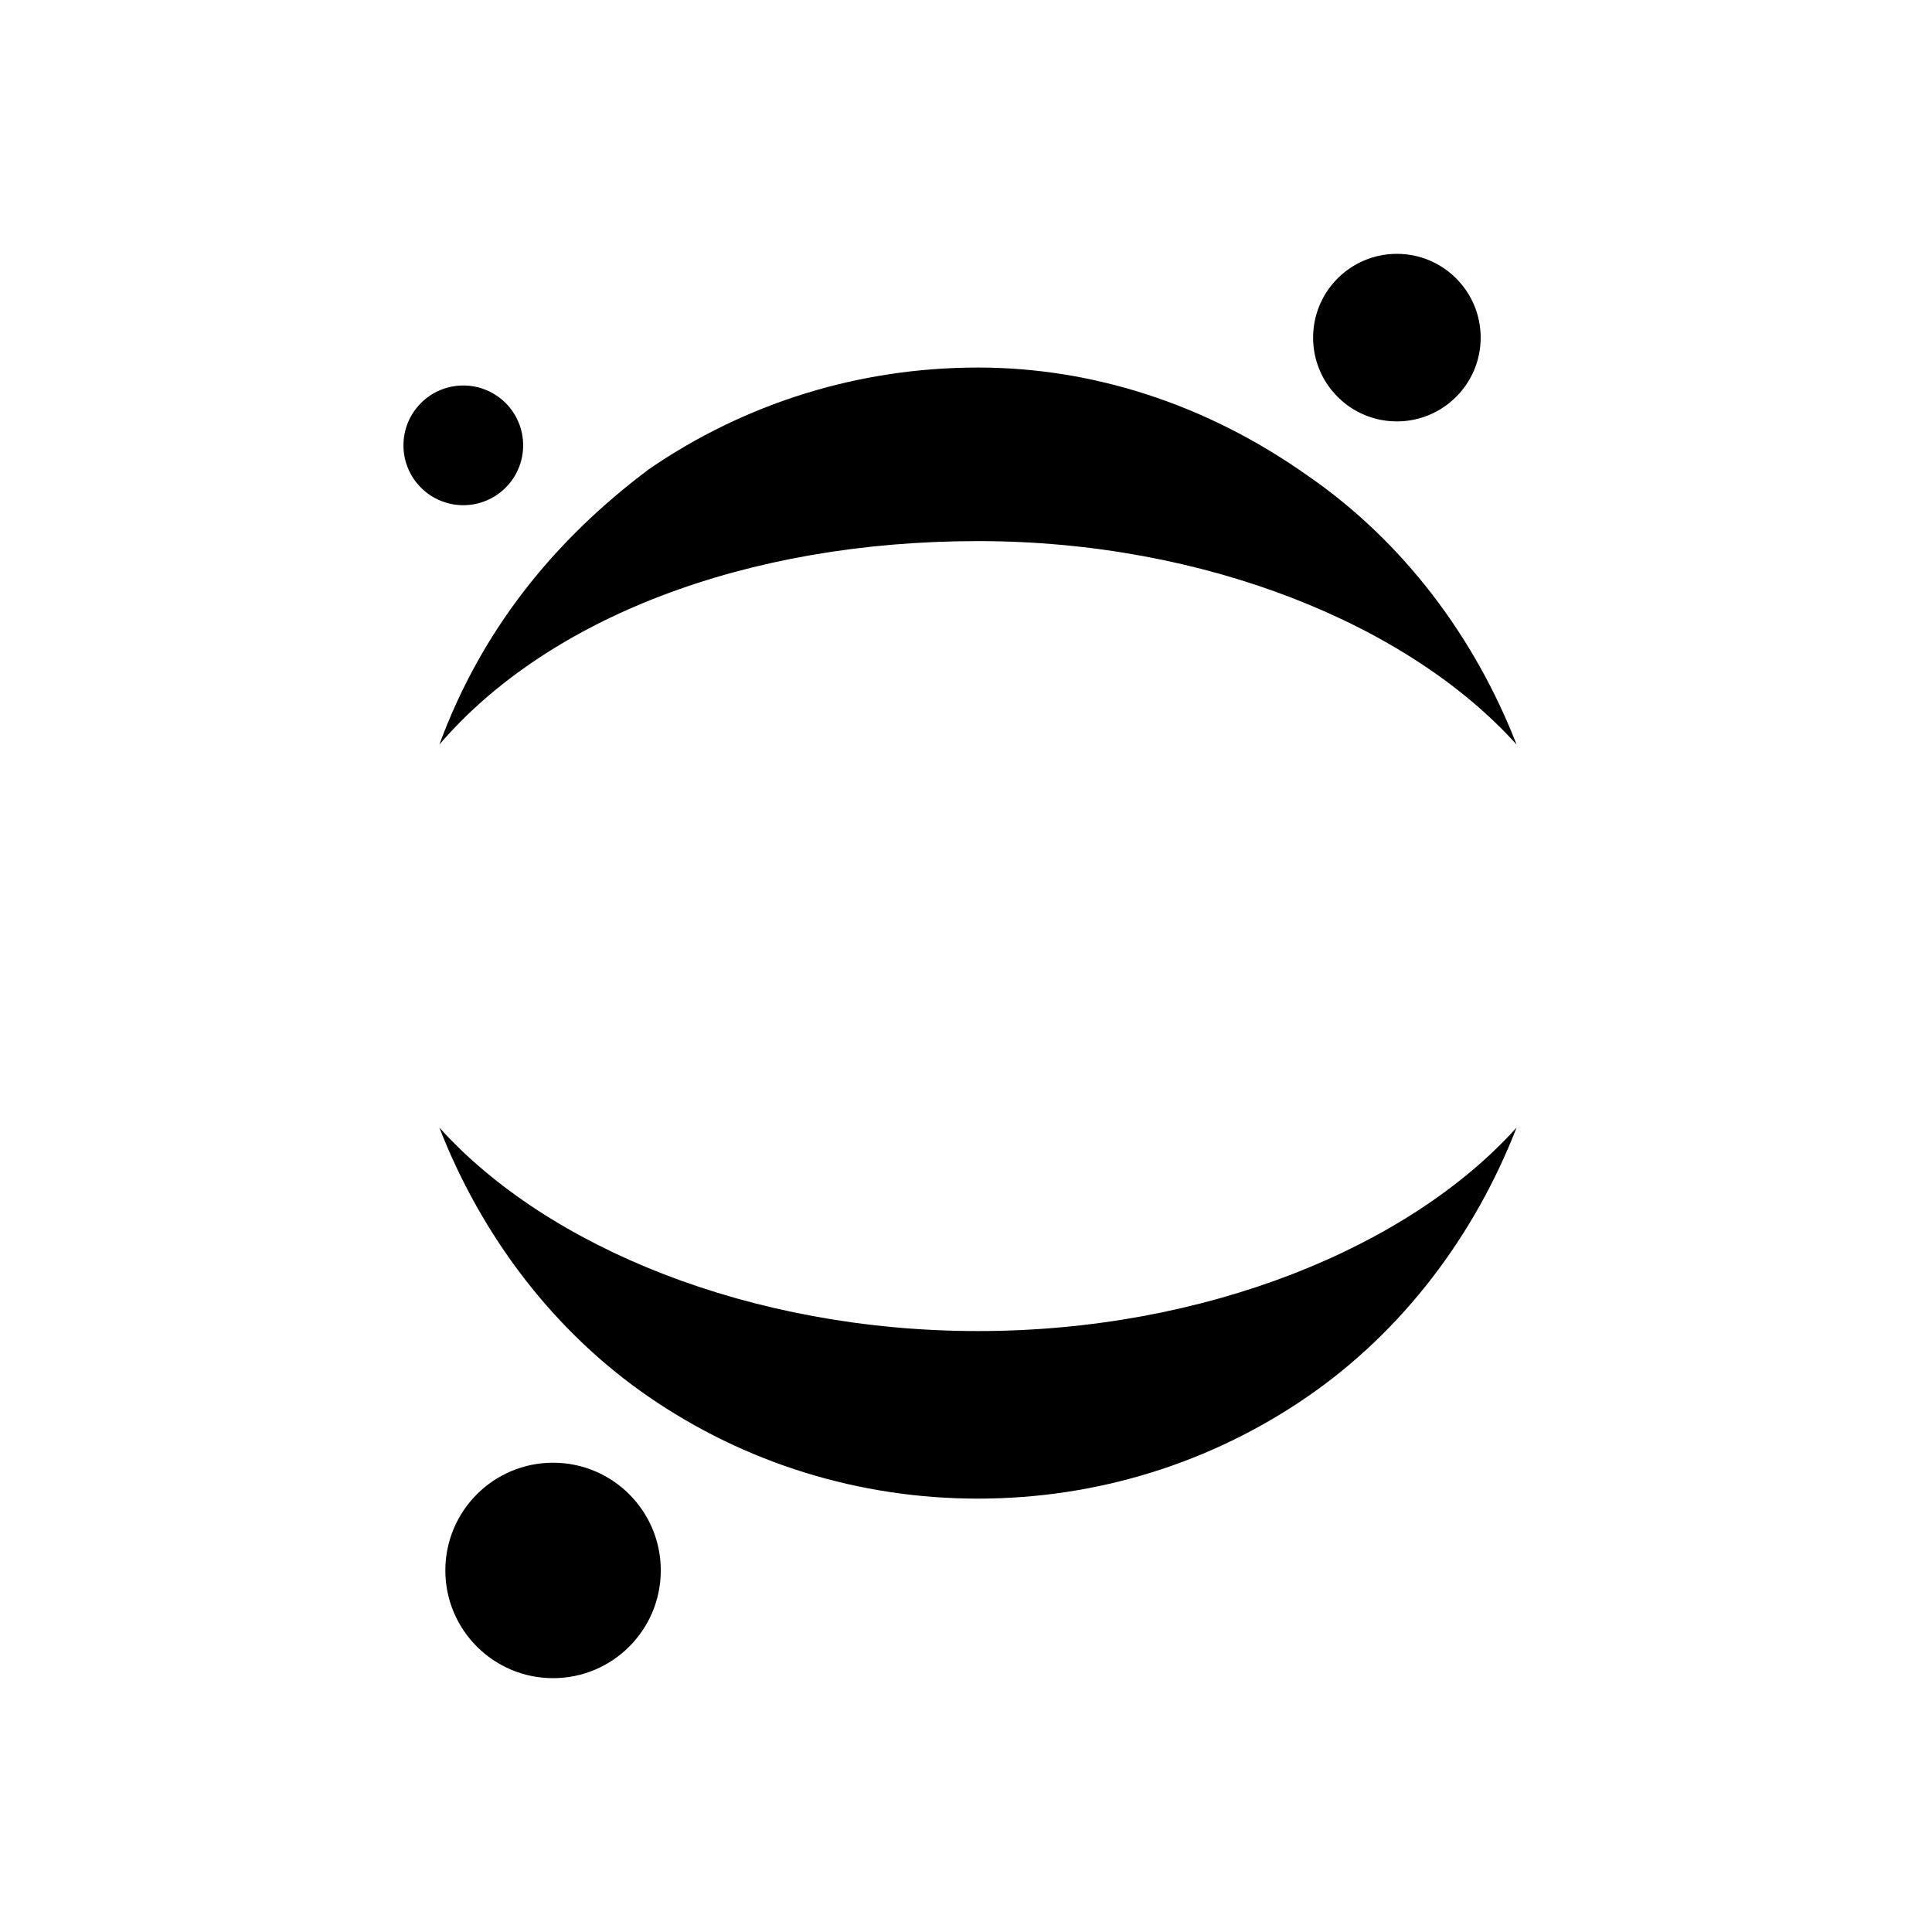 <svg width="304" height="304" xmlns="http://www.w3.org/2000/svg" xmlns:xlink="http://www.w3.org/1999/xlink" overflow="hidden"><g transform="translate(-488 -208)"><g><g><g><path d="M641.883 417.442C606.1 417.442 574.083 404.258 557.133 385.425 563.725 402.375 575.025 417.442 590.092 427.8 605.158 438.158 623.05 443.808 641.883 443.808 660.717 443.808 678.608 438.158 693.675 427.8 708.742 417.442 720.042 402.375 726.633 385.425 709.683 404.258 677.667 417.442 641.883 417.442ZM641.883 293.142C677.667 293.142 709.683 306.325 726.633 325.158 720.042 308.208 708.742 293.142 693.675 282.783 677.667 271.483 659.775 265.833 641.883 265.833 623.05 265.833 605.158 271.483 590.092 281.842 575.025 293.142 563.725 307.267 557.133 325.158 574.083 305.383 605.158 293.142 641.883 293.142ZM707.8 247.942C700.519 247.942 694.617 253.844 694.617 261.125 694.617 268.406 700.519 274.308 707.8 274.308 715.081 274.308 720.983 268.406 720.983 261.125 720.983 253.844 715.081 247.942 707.8 247.942ZM575.025 438.158C565.664 438.158 558.075 445.747 558.075 455.108 558.075 464.47 565.664 472.058 575.025 472.058 584.386 472.058 591.975 464.47 591.975 455.108 591.975 445.747 584.386 438.158 575.025 438.158ZM560.9 268.658C555.699 268.658 551.483 272.874 551.483 278.075 551.483 283.276 555.699 287.492 560.9 287.492 566.101 287.492 570.317 283.276 570.317 278.075 570.317 272.874 566.101 268.658 560.9 268.658Z"/></g></g></g></g></svg>